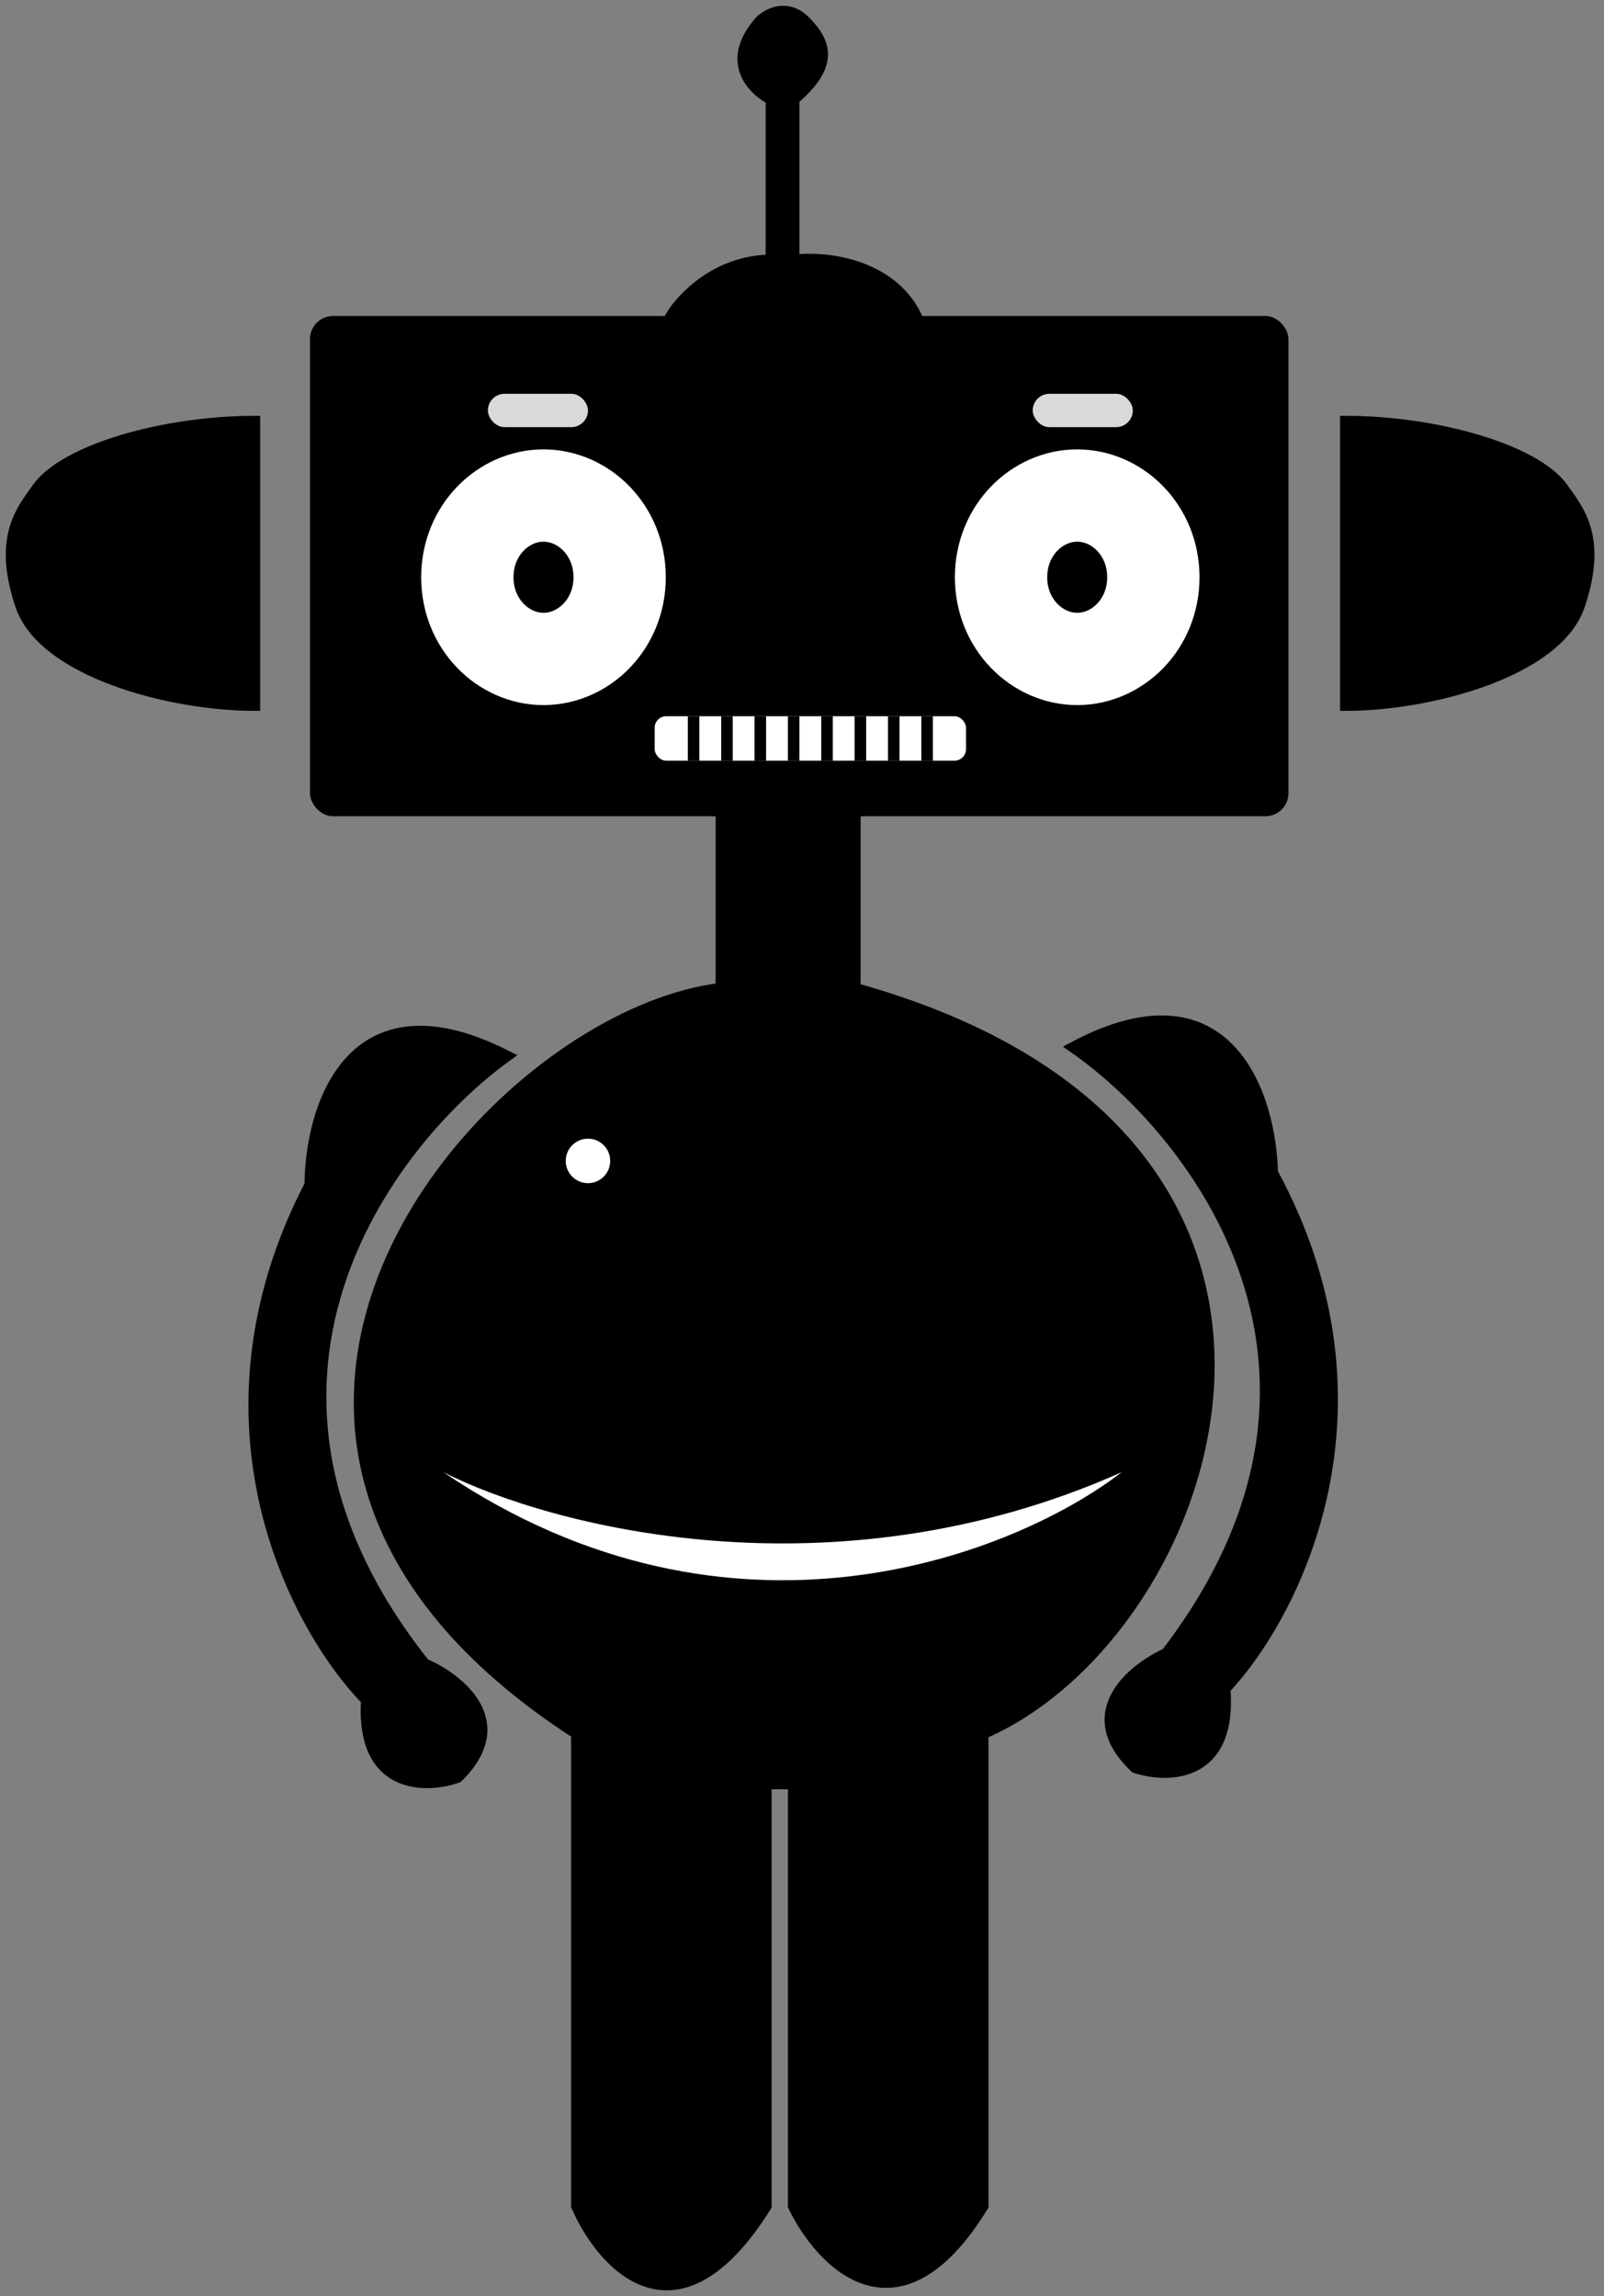<svg width="139" height="199" viewBox="0 0 139 199" fill="none" xmlns="http://www.w3.org/2000/svg">
<rect x="0" y="0" width="139" height="199" fill="#808080" stroke="none"/>
<g id="robot-1">
<path id="left-arm" d="M36.772 144.225C17.583 120.062 33.513 99.026 43.876 91.529C30.342 84.644 26.911 96.108 26.887 102.7C16.156 123.365 25.681 141.071 31.785 147.341C31.308 155.035 36.82 155.002 39.636 154.024C44.517 149.262 39.76 145.507 36.772 144.225Z" fill="black" stroke="black"/>
<path id="right-arm" d="M101.087 143.331C119.852 118.837 103.558 98.082 93.065 90.767C106.476 83.647 110.107 95.049 110.246 101.639C121.337 122.114 112.122 139.983 106.129 146.359C106.739 154.044 101.228 154.107 98.395 153.178C93.432 148.503 98.122 144.665 101.087 143.331Z" fill="black" stroke="black"/>
<path id="body" d="M62.515 85.681V70.746H74.078V85.681C120.81 98.689 105.393 141.567 85.158 150.239V191.19C77.835 203.138 71.187 196.168 68.778 191.19V154.575H66.369V191.19C58.661 203.524 52.237 196.329 49.989 191.19V150.239C10.483 124.705 42.28 88.09 62.515 85.681Z" fill="black" stroke="black"/>
<path id="top-of-head" d="M66.851 22.568C62.226 22.568 59.142 25.78 58.179 27.386H79.377C77.065 22.76 71.347 22.247 68.778 22.568V8.596C72.15 5.705 71.669 3.778 69.742 1.851C68.2 0.31 66.53 1.209 65.887 1.851C62.804 5.32 65.245 7.793 66.851 8.596V22.568Z" fill="black" stroke="black"/>
<rect id="head" x="26.863" y="27.386" width="84.793" height="43.36" rx="2" fill="black"/>
<path id="left-ear" d="M22.046 61.11V36.539C14.337 36.539 5.665 38.948 3.256 42.321C1.811 44.344 -0.116 46.657 1.811 52.438C3.738 58.219 14.819 61.11 22.046 61.11Z" fill="black" stroke="black"/>
<path id="right-ear" d="M116.627 61.11V36.539C124.335 36.539 133.007 38.948 135.416 42.321C136.861 44.344 138.789 46.657 136.861 52.438C134.934 58.219 123.853 61.11 116.627 61.11Z" fill="black" stroke="black"/>
<g id="on-body">
<g id="no-change">
<g id="face">
<rect id="left-eyebrow" x="42.28" y="34.13" width="8.672" height="2.891" rx="1.445" fill="#D9D9D9"/>
<rect id="right-eyebrow" x="89.494" y="34.13" width="8.672" height="2.891" rx="1.445" fill="#D9D9D9"/>
<path id="left-eye" d="M53.697 50.029C53.697 54.109 50.577 57.11 47.098 57.11C43.619 57.11 40.499 54.109 40.499 50.029C40.499 45.949 43.619 42.948 47.098 42.948C50.577 42.948 53.697 45.949 53.697 50.029Z" stroke="white" stroke-width="8"/>
<path id="right-eye" d="M99.948 50.029C99.948 54.109 96.828 57.11 93.349 57.11C89.87 57.11 86.749 54.109 86.749 50.029C86.749 45.949 89.87 42.948 93.349 42.948C96.828 42.948 99.948 45.949 99.948 50.029Z" stroke="white" stroke-width="8"/>
<rect id="mouth" x="56.733" y="62.074" width="26.98" height="3.854" rx="1" fill="white"/>
<g id="teeths">
<path id="Vector 3" d="M60.106 62.074V65.928" stroke="black"/>
<path id="Vector 4" d="M62.997 62.074V65.928" stroke="black"/>
<path id="Vector 10" d="M80.341 62.074V65.928" stroke="black"/>
<path id="Vector 9" d="M77.45 62.074V65.928" stroke="black"/>
<path id="Vector 8" d="M74.559 62.074V65.928" stroke="black"/>
<path id="Vector 7" d="M71.669 62.074V65.928" stroke="black"/>
<path id="Vector 6" d="M68.778 62.074V65.928" stroke="black"/>
<path id="Vector 5" d="M65.887 62.074V65.928" stroke="black"/>
</g>
</g>
<path id="Vector 11" d="M38.426 127.595C47.58 132.253 72.15 138.773 97.203 127.595C88.049 134.661 63.478 144.554 38.426 127.595Z" fill="white"/>
<g id="Rectangle 13">
<mask id="path-22-inside-1_25_33" fill="white">
<rect x="55.77" y="100.616" width="26.016" height="26.98" rx="6"/>
</mask>
<rect x="55.77" y="100.616" width="26.016" height="26.98" rx="6" stroke="white" stroke-width="14" mask="url(#path-22-inside-1_25_33)"/>
</g>
<circle id="Ellipse 7" cx="50.952" cy="100.616" r="1.927" fill="white"/>
</g>
</g>
</g>
</svg>
